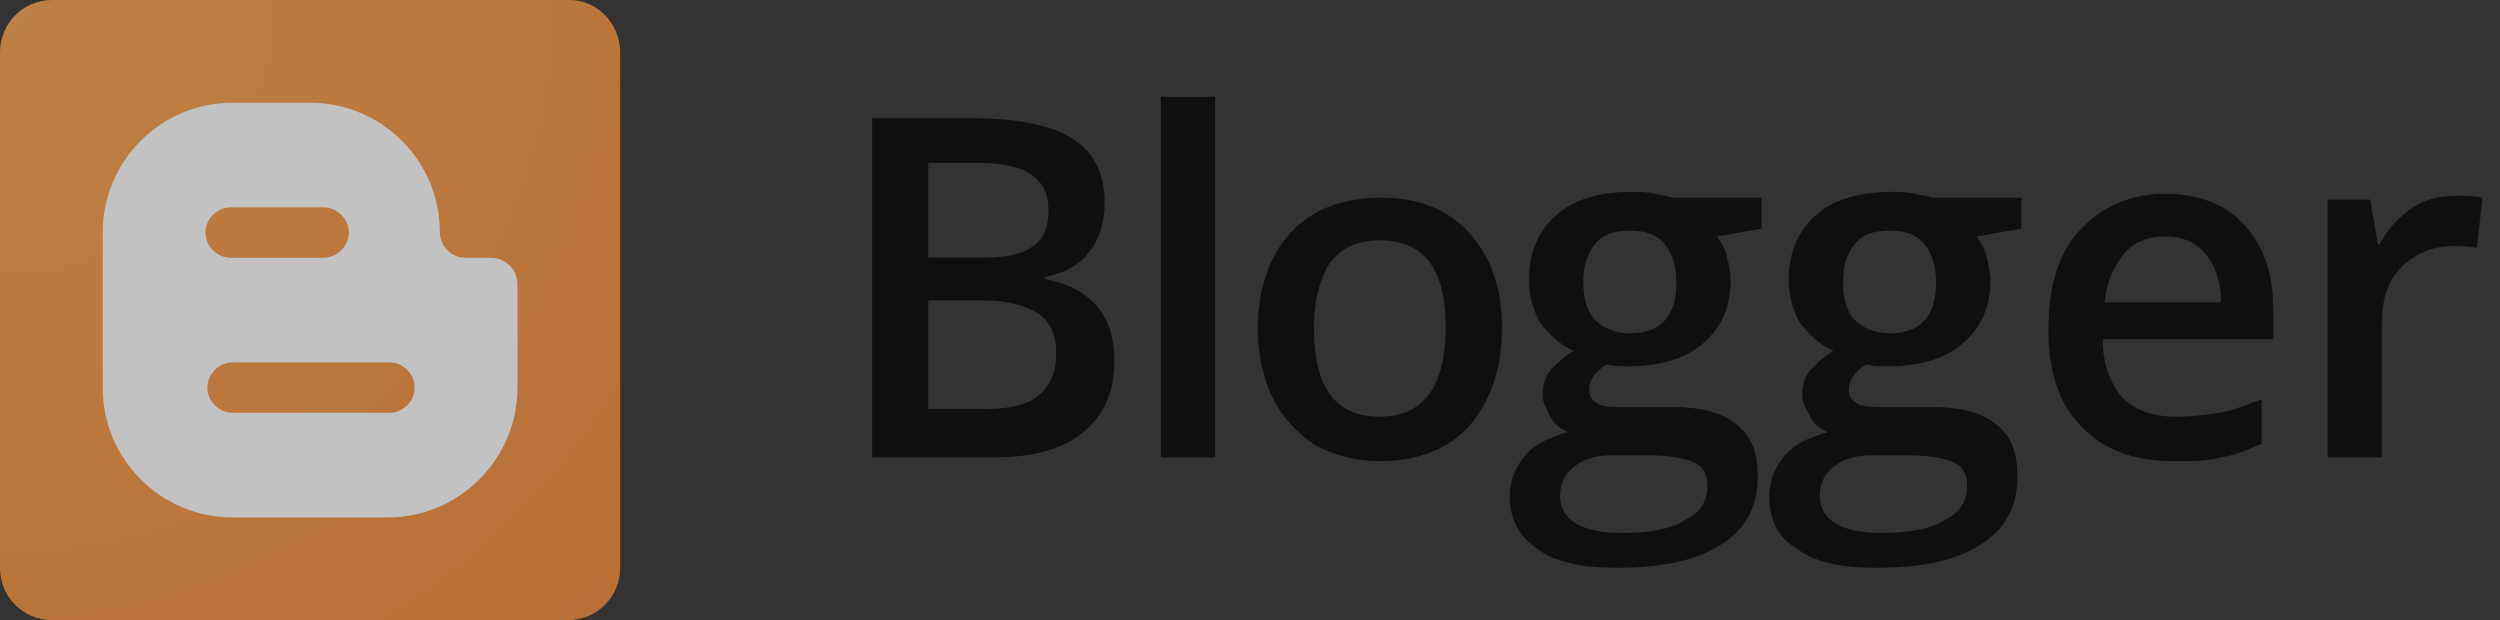 <svg width="129" height="32" viewBox="0 0 129 32" fill="none" xmlns="http://www.w3.org/2000/svg">
<rect x="0" y="0" width="129" height="32" fill="#333333" stroke="none"/>
<g opacity="0.7">
<path d="M32 29.3C32 30.8 30.8 32 29.3 32H2.7C1.2 32 0 30.8 0 29.3V2.7C0 1.2 1.2 0 2.7 0H29.4C30.8 0 32 1.2 32 2.7V29.3Z" fill="url(#paint0_radial)"/>
<path d="M20 8H18.7C18 8 17.4 7.4 17.4 6.7C17.4 3 14.4 0 10.7 0H6.7C3 0 0 3 0 6.7V14.7C0 18.4 3 21.4 6.7 21.4H14.7C18.4 21.4 21.4 18.4 21.4 14.7V9.4C21.4 8.6 20.8 8 20 8ZM6.6 5.4H11.4C12.1 5.4 12.7 6 12.7 6.7C12.7 7.4 12.1 8 11.4 8H6.6C5.9 8 5.3 7.4 5.3 6.7C5.3 6 5.9 5.4 6.6 5.4ZM14.8 16H6.7C6 16 5.4 15.4 5.4 14.7C5.4 14 6 13.4 6.7 13.4H14.8C15.5 13.4 16.1 14 16.1 14.7C16.1 15.4 15.5 16 14.8 16Z" transform="translate(5.3 5.3)" fill="white"/>
<path d="M32 29.3C32 30.8 30.8 32 29.3 32H2.7C1.2 32 0 30.8 0 29.3V2.7C0 1.2 1.2 0 2.7 0H29.4C30.8 0 32 1.2 32 2.7V29.3Z" fill="url(#paint1_radial)"/>
<path d="M0 1.1H5.2C7.6 1.1 9.4 1.5 10.4 2.2C11.5 2.9 12 4 12 5.5C12 6.5 11.7 7.4 11.2 8C10.7 8.7 9.9 9.1 8.9 9.3V9.4C10.1 9.6 11 10.1 11.6 10.8C12.2 11.5 12.5 12.4 12.5 13.6C12.5 15.2 12 16.4 10.9 17.3C9.8 18.2 8.3 18.6 6.3 18.6H0V1.1ZM2.9 8.3H5.7C6.9 8.3 7.8 8.1 8.3 7.7C8.9 7.3 9.1 6.7 9.1 5.8C9.1 5 8.8 4.4 8.2 4C7.6 3.6 6.7 3.4 5.4 3.4H2.9V8.3ZM2.9 10.6V16.1H5.9C7.1 16.1 8 15.9 8.6 15.4C9.2 14.9 9.5 14.2 9.5 13.2C9.5 12.3 9.2 11.6 8.6 11.2C8 10.8 7 10.5 5.8 10.5H2.9V10.6ZM17.7 18.6H14.9V0H17.7V18.6ZM32.5 11.9C32.5 14.1 31.9 15.7 30.8 17C29.7 18.2 28.1 18.8 26.2 18.8C25 18.8 23.9 18.5 22.9 18C22 17.4 21.2 16.6 20.7 15.6C20.2 14.6 19.9 13.3 19.9 12C19.9 9.9 20.5 8.2 21.6 7C22.7 5.8 24.3 5.2 26.3 5.2C28.2 5.2 29.7 5.8 30.8 7C31.9 8.2 32.5 9.8 32.5 11.9ZM22.8 11.9C22.8 15 23.9 16.5 26.2 16.5C28.4 16.5 29.6 15 29.6 11.9C29.6 8.9 28.5 7.4 26.2 7.4C25 7.4 24.2 7.8 23.6 8.6C23.1 9.4 22.8 10.5 22.8 11.9ZM45.9 5.3V6.8L43.6 7.2C43.8 7.5 44 7.8 44.1 8.2C44.2 8.6 44.3 9 44.3 9.5C44.3 10.9 43.8 11.9 42.9 12.7C42 13.5 40.7 13.9 39 13.9C38.6 13.9 38.2 13.9 37.9 13.8C37.3 14.2 37 14.6 37 15.1C37 15.4 37.1 15.6 37.4 15.8C37.7 16 38.2 16 39 16H41.3C42.8 16 43.9 16.3 44.6 16.9C45.4 17.5 45.7 18.4 45.7 19.6C45.7 21.1 45.1 22.3 43.8 23.1C42.6 23.9 40.8 24.3 38.4 24.3C36.6 24.3 35.2 24 34.3 23.3C33.4 22.7 32.9 21.8 32.9 20.6C32.9 19.8 33.2 19.1 33.7 18.5C34.2 17.9 34.9 17.6 35.9 17.3C35.5 17.1 35.2 16.9 35 16.5C34.8 16.1 34.6 15.8 34.6 15.4C34.6 14.9 34.7 14.5 35 14.1C35.3 13.8 35.7 13.4 36.2 13.1C35.5 12.8 35 12.3 34.5 11.7C34.1 11 33.9 10.3 33.9 9.4C33.9 8 34.4 6.9 35.3 6.1C36.2 5.3 37.5 4.9 39.2 4.9C39.6 4.9 40 4.9 40.4 5C40.8 5.1 41.1 5.1 41.3 5.2H45.9V5.3ZM35.5 20.6C35.5 21.2 35.8 21.7 36.3 22C36.8 22.3 37.6 22.5 38.6 22.5C40.1 22.5 41.3 22.3 42 21.8C42.8 21.4 43.1 20.8 43.1 20.1C43.1 19.5 42.9 19.1 42.5 18.9C42.1 18.7 41.3 18.5 40.2 18.5H38.1C37.3 18.5 36.7 18.7 36.2 19.1C35.7 19.5 35.5 20 35.5 20.6ZM36.7 9.6C36.7 10.4 36.9 11.1 37.3 11.5C37.7 11.9 38.3 12.2 39.1 12.2C40.7 12.2 41.5 11.3 41.5 9.6C41.5 8.7 41.3 8.1 40.9 7.6C40.5 7.1 39.9 6.9 39.1 6.9C38.3 6.9 37.7 7.1 37.3 7.6C36.9 8.1 36.7 8.7 36.7 9.6ZM59.3 5.3V6.8L57 7.2C57.2 7.5 57.4 7.8 57.5 8.2C57.6 8.6 57.7 9 57.7 9.5C57.7 10.9 57.2 11.9 56.3 12.7C55.4 13.5 54.1 13.9 52.4 13.9C52 13.9 51.6 13.9 51.3 13.8C50.7 14.2 50.4 14.6 50.4 15.1C50.4 15.4 50.5 15.6 50.8 15.8C51.1 16 51.6 16 52.4 16H54.7C56.2 16 57.3 16.3 58 16.9C58.8 17.5 59.1 18.4 59.1 19.6C59.1 21.1 58.5 22.3 57.2 23.1C56 23.9 54.2 24.3 51.8 24.3C50 24.3 48.6 24 47.7 23.3C46.7 22.7 46.3 21.8 46.3 20.6C46.3 19.8 46.6 19.1 47.1 18.5C47.6 17.9 48.3 17.6 49.3 17.3C48.9 17.1 48.6 16.9 48.4 16.5C48.2 16.1 48 15.8 48 15.4C48 14.9 48.1 14.5 48.4 14.1C48.7 13.8 49.1 13.4 49.6 13.1C48.9 12.8 48.4 12.3 47.9 11.7C47.5 11 47.3 10.3 47.3 9.4C47.3 8 47.8 6.9 48.7 6.1C49.6 5.3 50.9 4.9 52.6 4.9C53 4.9 53.4 4.9 53.8 5C54.2 5.1 54.5 5.1 54.7 5.2H59.3V5.3ZM48.9 20.6C48.9 21.2 49.2 21.7 49.7 22C50.2 22.3 51 22.5 52 22.5C53.5 22.5 54.7 22.3 55.4 21.8C56.2 21.4 56.5 20.8 56.5 20.1C56.5 19.5 56.3 19.1 55.9 18.9C55.5 18.7 54.7 18.5 53.6 18.5H51.5C50.7 18.5 50.1 18.7 49.6 19.1C49.1 19.5 48.9 20 48.9 20.6ZM50.1 9.6C50.1 10.4 50.3 11.1 50.7 11.5C51.1 11.9 51.7 12.2 52.5 12.2C54.1 12.2 54.9 11.3 54.9 9.6C54.9 8.7 54.7 8.1 54.3 7.6C53.9 7.1 53.3 6.9 52.5 6.9C51.7 6.9 51.1 7.1 50.7 7.6C50.3 8.1 50.1 8.7 50.1 9.6ZM67.2 18.8C65.1 18.8 63.5 18.2 62.4 17C61.2 15.8 60.7 14.1 60.7 12C60.7 9.8 61.2 8.1 62.3 6.9C63.4 5.7 64.9 5 66.7 5C68.4 5 69.8 5.5 70.8 6.6C71.8 7.7 72.3 9.1 72.3 11V12.5H63.5C63.5 13.8 63.9 14.8 64.5 15.5C65.2 16.2 66.1 16.5 67.3 16.5C68.1 16.5 68.8 16.4 69.5 16.3C70.2 16.2 70.9 15.9 71.7 15.6V17.9C71 18.2 70.3 18.5 69.6 18.6C68.9 18.8 68.1 18.8 67.2 18.8ZM66.7 7.2C65.8 7.2 65.1 7.5 64.6 8.1C64.1 8.7 63.7 9.5 63.6 10.6H69.6C69.6 9.5 69.3 8.7 68.8 8.1C68.3 7.5 67.6 7.2 66.7 7.2ZM81.7 5.1C82.3 5.1 82.7 5.1 83.1 5.2L82.8 7.8C82.4 7.7 82 7.7 81.6 7.7C80.5 7.7 79.6 8.1 78.9 8.8C78.2 9.5 77.9 10.5 77.9 11.7V18.6H75.1V5.3H77.3L77.7 7.6H77.8C78.2 6.8 78.8 6.2 79.5 5.7C80.1 5.3 80.9 5.1 81.7 5.1Z" transform="translate(45 5)" fill="black"/>
</g>
<defs>
<radialGradient id="paint0_radial" cx="0.5" cy="0.5" r="0.5" gradientUnits="userSpaceOnUse" gradientTransform="translate(-44.905 -44.988) scale(89.976)">
<stop stop-color="#F59839"/>
<stop offset="1" stop-color="#F38936"/>
</radialGradient>
<radialGradient id="paint1_radial" cx="0.5" cy="0.5" r="0.5" gradientUnits="userSpaceOnUse" gradientTransform="translate(-45.092 -45.126) scale(90.318)">
<stop stop-color="white" stop-opacity="0.1"/>
<stop offset="1" stop-color="white" stop-opacity="0"/>
</radialGradient>
</defs>
</svg>
